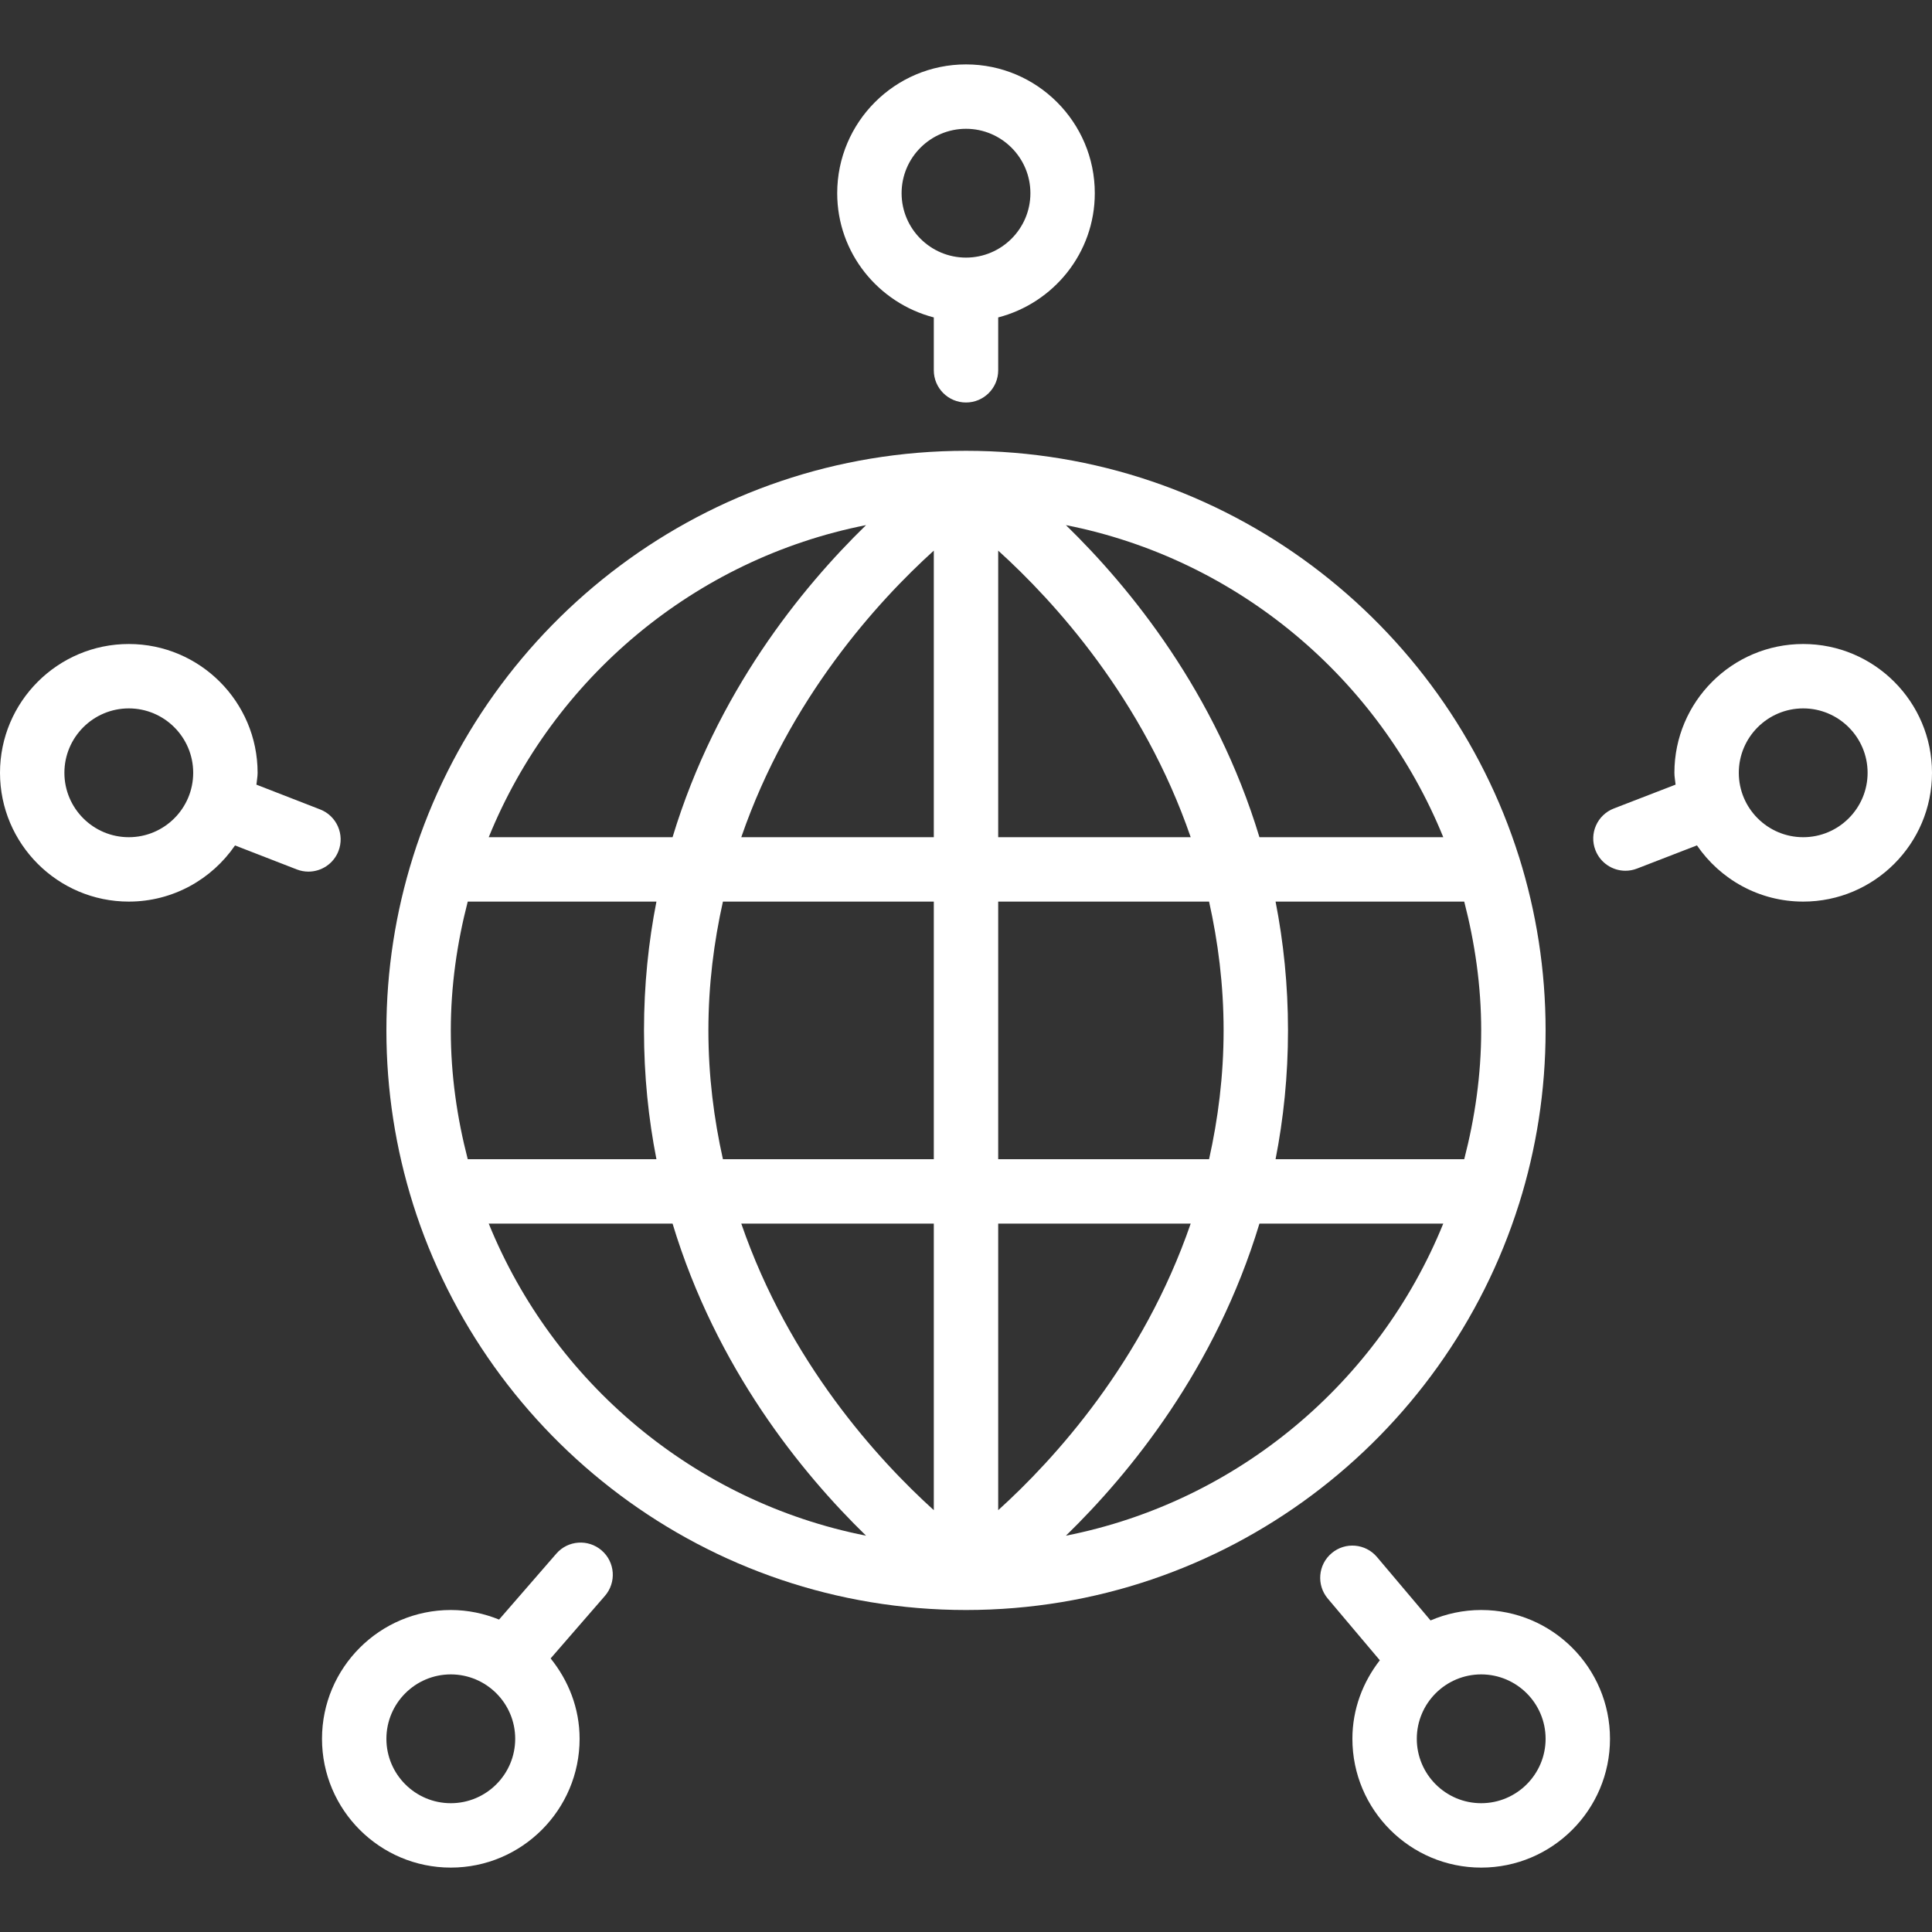 <!DOCTYPE svg PUBLIC "-//W3C//DTD SVG 1.1//EN" "http://www.w3.org/Graphics/SVG/1.1/DTD/svg11.dtd">
<!-- Uploaded to: SVG Repo, www.svgrepo.com, Transformed by: SVG Repo Mixer Tools -->
<svg fill="#ffffff" height="800px" width="800px" version="1.1" id="Layer_1" xmlns="http://www.w3.org/2000/svg" xmlns:xlink="http://www.w3.org/1999/xlink" viewBox="0 0 512 512" xml:space="preserve">
<rect x="0" y="0" width="512" height="512" fill="#333333" stroke="none"/>
<g id="SVGRepo_bgCarrier" stroke-width="0"/>
<g id="SVGRepo_tracerCarrier" stroke-linecap="round" stroke-linejoin="round"/>
<g id="SVGRepo_iconCarrier"> <g> <g> <g> <path d="M247.467,84.122v14.012c0,4.71,3.823,8.533,8.533,8.533s8.533-3.823,8.533-8.533V84.122 c14.677-3.814,25.6-17.067,25.6-32.922c0-18.825-15.309-34.133-34.133-34.133S221.867,32.375,221.867,51.2 C221.867,67.055,232.789,80.307,247.467,84.122z M256,34.133c9.404,0,17.067,7.654,17.067,17.067 c0,9.412-7.663,17.067-17.067,17.067c-9.412,0-17.067-7.654-17.067-17.067C238.933,41.788,246.588,34.133,256,34.133z"/> <path d="M89.694,225.545c1.707-4.395-0.469-9.336-4.864-11.042l-16.879-6.562c0.094-1.05,0.316-2.065,0.316-3.14 c0-18.825-15.317-34.133-34.133-34.133C15.309,170.667,0,185.975,0,204.8s15.309,34.133,34.133,34.133 c11.674,0,21.99-5.905,28.151-14.882l16.367,6.357c1.015,0.393,2.057,0.58,3.089,0.58 C85.154,230.989,88.38,228.924,89.694,225.545z M34.133,221.867c-9.412,0-17.067-7.654-17.067-17.067s7.654-17.067,17.067-17.067 c9.412,0,17.067,7.654,17.067,17.067S43.546,221.867,34.133,221.867z"/> <path d="M392.533,426.667c-4.77,0-9.301,0.998-13.423,2.765l-14.191-16.802c-3.038-3.601-8.422-4.07-12.023-1.015 c-3.61,3.038-4.053,8.422-1.024,12.023l13.798,16.35c-4.489,5.777-7.27,12.945-7.27,20.813c0,18.825,15.309,34.133,34.133,34.133 c18.825,0,34.133-15.309,34.133-34.133C426.667,441.975,411.358,426.667,392.533,426.667z M392.533,477.867 c-9.412,0-17.067-7.654-17.067-17.067c0-9.412,7.654-17.067,17.067-17.067c9.404,0,17.067,7.654,17.067,17.067 C409.6,470.212,401.937,477.867,392.533,477.867z"/> <path d="M477.867,170.667c-18.825,0-34.133,15.309-34.133,34.133c0,1.067,0.213,2.082,0.316,3.132l-16.367,6.323 c-4.403,1.707-6.588,6.647-4.881,11.042c1.306,3.379,4.531,5.461,7.953,5.461c1.024,0,2.065-0.188,3.081-0.58l15.872-6.144 c6.153,8.986,16.469,14.899,28.16,14.899c18.825,0,34.133-15.309,34.133-34.133S496.691,170.667,477.867,170.667z M477.867,221.867c-9.412,0-17.067-7.654-17.067-17.067s7.654-17.067,17.067-17.067c9.404,0,17.067,7.654,17.067,17.067 S487.27,221.867,477.867,221.867z"/> <path d="M402.543,319.078c0.008-0.026,0.017-0.043,0.026-0.06c4.557-14.515,7.031-29.952,7.031-45.952 s-2.475-31.437-7.031-45.952c-0.008-0.017-0.017-0.034-0.026-0.06C382.942,164.779,324.668,119.467,256,119.467 c-68.676,0-126.95,45.312-146.551,107.597l-0.009,0.043c-4.565,14.515-7.04,29.952-7.04,45.96s2.475,31.445,7.04,45.961 l0.009,0.043c19.601,62.276,77.867,107.588,146.526,107.597h0.008h0.009H256h0.009h0.009 C324.685,426.658,382.942,381.355,402.543,319.078z M229.513,139.162c-17.058,16.606-39.672,44.348-51.277,82.705h-48.717 C146.603,179.814,184.004,148.147,229.513,139.162z M119.467,273.067c0-11.802,1.664-23.202,4.489-34.133h50.005 c-2.099,10.684-3.294,22.059-3.294,34.133c0,12.075,1.195,23.45,3.294,34.133h-50.005 C121.131,296.269,119.467,284.868,119.467,273.067z M129.519,324.267h48.717c11.605,38.357,34.219,66.099,51.277,82.705 C184.004,397.986,146.603,366.319,129.519,324.267z M247.467,400.213c-14.857-13.44-38.374-39.245-51.021-75.947h51.021V400.213z M247.467,307.2h-55.885c-2.372-10.65-3.849-21.99-3.849-34.133s1.476-23.484,3.849-34.133h55.885V307.2z M247.467,221.867 h-51.021c12.646-36.702,36.164-62.507,51.021-75.947V221.867z M392.533,273.067c0,11.802-1.672,23.202-4.497,34.133h-49.997 c2.091-10.684,3.294-22.059,3.294-34.133c0-12.075-1.203-23.45-3.294-34.133h49.997 C390.861,249.865,392.533,261.265,392.533,273.067z M382.481,221.867h-48.717c-11.605-38.357-34.227-66.099-51.285-82.705 C327.996,148.147,365.389,179.814,382.481,221.867z M264.533,145.92c14.857,13.44,38.374,39.245,51.012,75.947h-51.012V145.92z M264.533,238.933h55.885c2.372,10.65,3.849,21.99,3.849,34.133s-1.476,23.484-3.849,34.133h-55.885V238.933z M264.533,400.213 v-75.947h51.012C302.908,360.969,279.39,386.773,264.533,400.213z M282.479,406.972c17.058-16.606,39.68-44.348,51.285-82.705 h48.717C365.397,366.319,327.996,397.986,282.479,406.972z"/> <path d="M159.454,410.889c-3.558-3.089-8.951-2.714-12.032,0.853l-15.164,17.459c-3.959-1.604-8.26-2.534-12.791-2.534 c-18.825,0-34.133,15.309-34.133,34.133c0,18.825,15.309,34.133,34.133,34.133c18.816,0,34.133-15.309,34.133-34.133 c0-8.098-2.953-15.445-7.68-21.299l14.387-16.572C163.396,419.371,163.021,413.978,159.454,410.889z M119.467,477.867 c-9.412,0-17.067-7.654-17.067-17.067c0-9.412,7.654-17.067,17.067-17.067s17.067,7.654,17.067,17.067 C136.533,470.212,128.879,477.867,119.467,477.867z"/> </g> </g> </g> </g>
</svg>